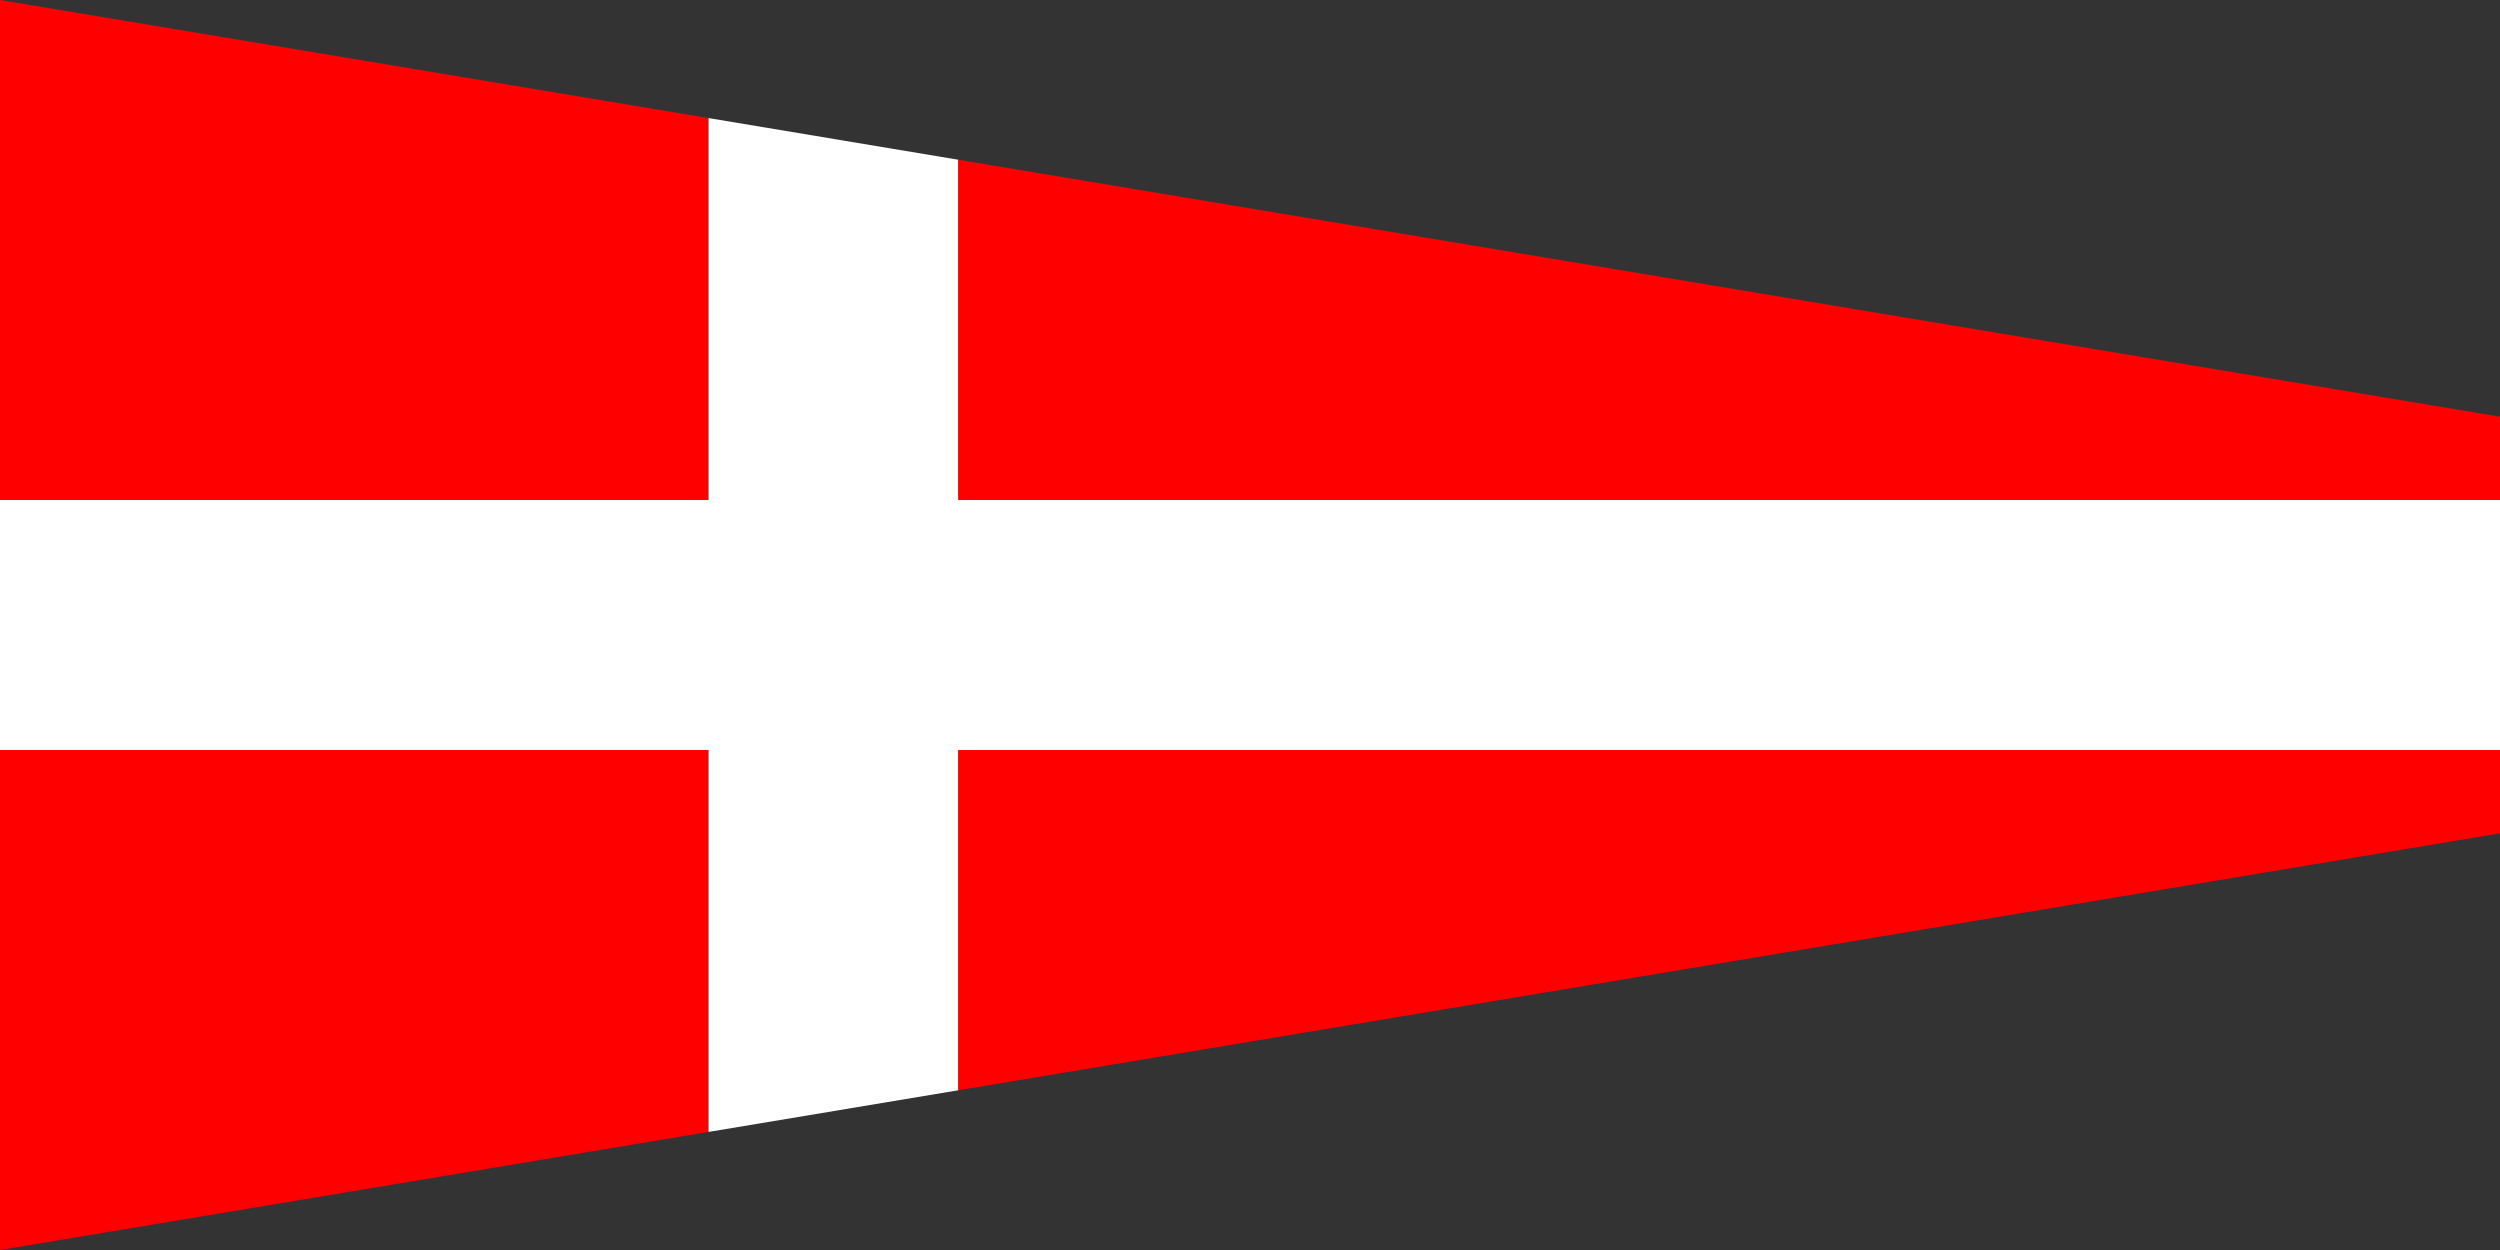 <?xml version="1.0" encoding="UTF-8" ?>
<svg xmlns="http://www.w3.org/2000/svg" viewBox="0 0 180 90">
<rect x="0" y="0" width="180" height="90" fill="#333333" stroke="none"/>
<path d="M69,11.5V78.5L51,81.5V8.5ZM0,36H180V54H0Z" fill="white"/>
<path d="M0,0V36H51V8.5Z" fill="red"/>
<path d="M69,11.5V36H180V30Z" fill="red"/>
<path d="M69,78.5V54H180V60Z" fill="red"/>
<path d="M0,90V54H51V81.5Z" fill="red"/>
</svg>